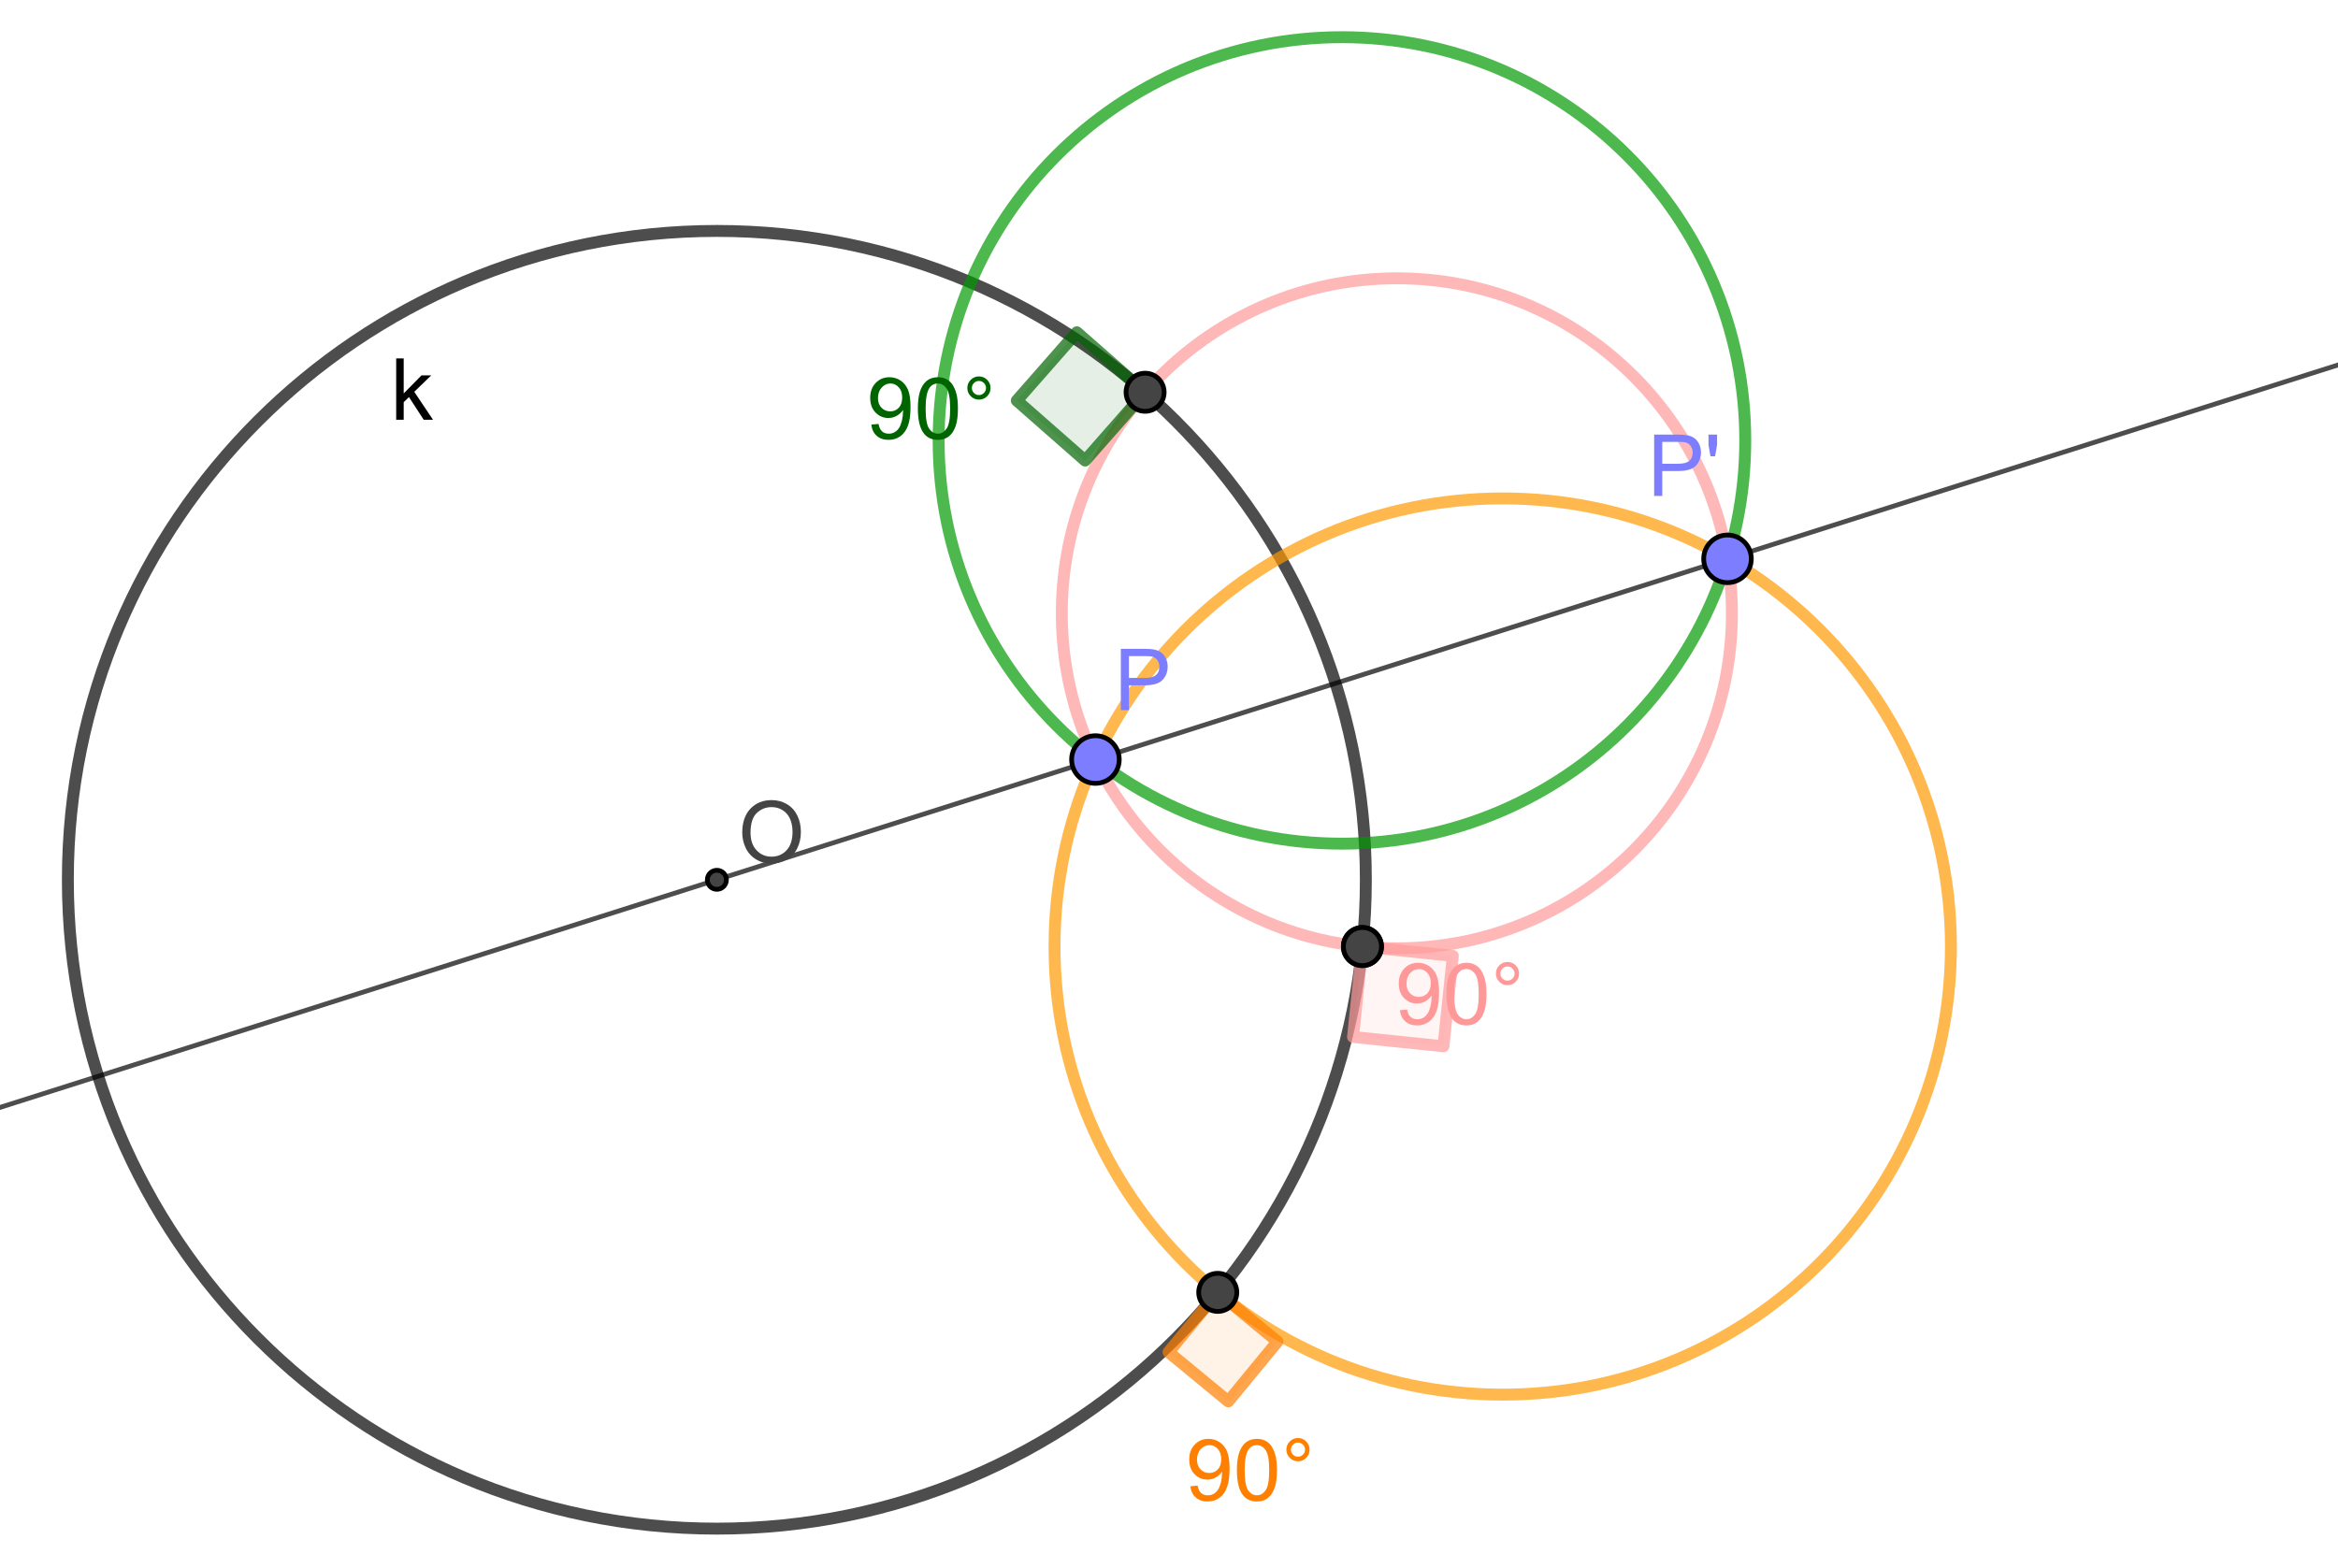 <?xml version="1.0" encoding="ISO-8859-1" standalone="no"?>

<svg 
     version="1.1"
     baseProfile="full"
     xmlns="http://www.w3.org/2000/svg"
     xmlns:xlink="http://www.w3.org/1999/xlink"
     xmlns:ev="http://www.w3.org/2001/xml-events"
     width="16.478cm"
     height="11.053cm"
     viewBox="0 0 491 329"
     >
<title>

</title>
<g stroke-linejoin="miter" stroke-dashoffset="0" stroke-dasharray="none" stroke-width="1" stroke-miterlimit="10.000" stroke-linecap="square">
<g id="misc">
</g><!-- misc -->
<g id="layer0">
<clipPath id="clipd13d2be1-9b55-4595-be62-8e77e437d94f">
  <path d="M 0 0 L 0 330.00 L 492.00 330.00 L 492.00 0 z"/>
</clipPath>
<g clip-path="url(#clip1)">
<g stroke-linejoin="round" stroke-width="2.5" stroke-linecap="round" fill="none" stroke-opacity=".698" stroke="#000000">
  <path d="M 286.84 184.63 C 286.84 259.90 225.82 320.92 150.55 320.92 C 75.272 320.92 14.250 259.90 14.250 184.63 C 14.250 109.35 75.272 48.332 150.55 48.332 C 225.82 48.332 286.84 109.35 286.84 184.63 z"/>
<title>Kreis k</title>
<desc>Kreis k: Kreis durch B mit Mittelpunkt O_1</desc>

</g> <!-- drawing style -->
</g> <!-- clip1 -->
<clipPath id="clipdf576248-0f1d-4e0d-b5c9-84115878fbfa">
  <path d="M 0 0 L 0 330.00 L 492.00 330.00 L 492.00 0 z"/>
</clipPath>
<g clip-path="url(#clip2)">
<g fill-opacity="1" fill-rule="nonzero" stroke="none" fill="#000000">
  <path d="M 83.203 88.000 L 83.203 75.109 L 84.781 75.109 L 84.781 82.469 L 88.516 78.672 L 90.562 78.672 L 87.000 82.125 L 90.938 88.000 L 88.984 88.000 L 85.891 83.234 L 84.781 84.297 L 84.781 88.000 L 83.203 88.000 z"/>
<title>Kreis k</title>
<desc>Kreis k: Kreis durch B mit Mittelpunkt O_1</desc>

</g> <!-- drawing style -->
</g> <!-- clip2 -->
<clipPath id="clip1e7e1e04-6b50-4c5c-85be-67884aec5142">
  <path d="M 0 0 L 0 330.00 L 492.00 330.00 L 492.00 0 z"/>
</clipPath>
<g clip-path="url(#clip3)">
<g stroke-linejoin="round" stroke-width="2.5" stroke-linecap="round" fill="none" stroke-opacity=".698" stroke="#ff9999">
  <path d="M 363.72 128.65 C 363.72 167.52 332.22 199.02 293.36 199.02 C 254.49 199.02 222.99 167.52 222.99 128.65 C 222.99 89.789 254.49 58.284 293.36 58.284 C 332.22 58.284 363.72 89.789 363.72 128.65 z"/>
<title>Kreis h</title>
<desc>Kreis h: Kreis durch A, A&apos;, G</desc>

</g> <!-- drawing style -->
</g> <!-- clip3 -->
<clipPath id="clipb01e34fe-fe28-4b6a-8651-487834012d62">
  <path d="M 0 0 L 0 330.00 L 492.00 330.00 L 492.00 0 z"/>
</clipPath>
<g clip-path="url(#clip4)">
<g stroke-linejoin="round" stroke-width="2.5" stroke-linecap="round" fill="none" stroke-opacity=".698" stroke="#009900">
  <path d="M 366.52 92.339 C 366.52 139.12 328.60 177.04 281.82 177.04 C 235.04 177.04 197.12 139.12 197.12 92.339 C 197.12 45.561 235.04 7.639 281.82 7.639 C 328.60 7.639 366.52 45.561 366.52 92.339 z"/>
<title>Kreis c</title>
<desc>Kreis c: Kreis durch P, P&apos;, K</desc>

</g> <!-- drawing style -->
</g> <!-- clip4 -->
<clipPath id="clipc55eb34d-a6d8-4602-afa9-6f5183049c96">
  <path d="M 0 0 L 0 330.00 L 492.00 330.00 L 492.00 0 z"/>
</clipPath>
<g clip-path="url(#clip5)">
<g stroke-linejoin="round" stroke-width="2.5" stroke-linecap="round" fill="none" stroke-opacity=".698" stroke="#ff9900">
  <path d="M 409.71 198.65 C 409.71 250.63 367.57 292.77 315.59 292.77 C 263.60 292.77 221.46 250.63 221.46 198.65 C 221.46 146.66 263.60 104.52 315.59 104.52 C 367.57 104.52 409.71 146.66 409.71 198.65 z"/>
<title>Kreis d</title>
<desc>Kreis d: Kreis durch P, P&apos;, L</desc>

</g> <!-- drawing style -->
</g> <!-- clip5 -->
<clipPath id="clipe44aec04-3306-482f-bf67-0cb7ab1de339">
  <path d="M 0 0 L 0 330.00 L 492.00 330.00 L 492.00 0 z"/>
</clipPath>
<g clip-path="url(#clip6)">
<g fill-opacity=".098" fill-rule="evenodd" stroke="none" fill="#006400">
  <path d="M 240.48 82.218 L 226.14 69.620 L 213.54 83.965 L 227.88 96.564 L 240.48 82.218"/>
<title>Winkel α</title>
<desc>Winkel α: Winkel zwischen J, H, I</desc>

</g> <!-- drawing style -->
</g> <!-- clip6 -->
<clipPath id="clip3dc68442-78d1-4758-a691-4caf2a41d94a">
  <path d="M 0 0 L 0 330.00 L 492.00 330.00 L 492.00 0 z"/>
</clipPath>
<g clip-path="url(#clip7)">
<g stroke-linejoin="round" stroke-width="2.5" stroke-linecap="round" fill="none" stroke-opacity=".698" stroke="#006400">
  <path d="M 240.48 82.218 L 226.14 69.620 L 213.54 83.965 L 227.88 96.564 L 240.48 82.218"/>
<title>Winkel α</title>
<desc>Winkel α: Winkel zwischen J, H, I</desc>

</g> <!-- drawing style -->
</g> <!-- clip7 -->
<clipPath id="clip07e445b6-7dff-4d62-adde-00f36d2ae2d5">
  <path d="M 0 0 L 0 330.00 L 492.00 330.00 L 492.00 0 z"/>
</clipPath>
<g clip-path="url(#clip8)">
<g fill-opacity="1" fill-rule="nonzero" stroke="none" fill="#006400">
  <path d="M 182.98 89.016 L 184.50 88.875 Q 184.70 89.953 185.24 90.438 Q 185.78 90.922 186.64 90.922 Q 187.38 90.922 187.92 90.586 Q 188.47 90.250 188.82 89.695 Q 189.17 89.141 189.41 88.188 Q 189.64 87.234 189.64 86.250 Q 189.64 86.141 189.64 85.938 Q 189.16 86.688 188.34 87.156 Q 187.52 87.625 186.56 87.625 Q 184.97 87.625 183.86 86.469 Q 182.75 85.312 182.75 83.406 Q 182.75 81.453 183.91 80.258 Q 185.06 79.062 186.80 79.062 Q 188.06 79.062 189.10 79.742 Q 190.14 80.422 190.68 81.672 Q 191.22 82.922 191.22 85.297 Q 191.22 87.766 190.68 89.227 Q 190.14 90.688 189.09 91.453 Q 188.03 92.219 186.61 92.219 Q 185.09 92.219 184.13 91.383 Q 183.17 90.547 182.98 89.016 z M 189.47 83.328 Q 189.47 81.969 188.74 81.172 Q 188.02 80.375 187.00 80.375 Q 185.94 80.375 185.16 81.234 Q 184.38 82.094 184.38 83.469 Q 184.38 84.703 185.12 85.469 Q 185.86 86.234 186.95 86.234 Q 188.05 86.234 188.76 85.469 Q 189.47 84.703 189.47 83.328 z M 192.76 85.641 Q 192.76 83.359 193.23 81.969 Q 193.70 80.578 194.63 79.820 Q 195.56 79.062 196.96 79.062 Q 198.00 79.062 198.78 79.477 Q 199.56 79.891 200.07 80.680 Q 200.57 81.469 200.87 82.602 Q 201.17 83.734 201.17 85.641 Q 201.17 87.906 200.70 89.305 Q 200.23 90.703 199.30 91.461 Q 198.37 92.219 196.96 92.219 Q 195.09 92.219 194.03 90.891 Q 192.76 89.281 192.76 85.641 z M 194.39 85.641 Q 194.39 88.812 195.13 89.867 Q 195.87 90.922 196.96 90.922 Q 198.04 90.922 198.79 89.867 Q 199.54 88.812 199.54 85.641 Q 199.54 82.469 198.79 81.422 Q 198.04 80.375 196.95 80.375 Q 195.85 80.375 195.20 81.297 Q 194.39 82.469 194.39 85.641 z M 203.15 81.328 Q 203.15 80.312 203.87 79.602 Q 204.58 78.891 205.58 78.891 Q 206.60 78.891 207.31 79.602 Q 208.02 80.312 208.02 81.328 Q 208.02 82.344 207.31 83.055 Q 206.60 83.766 205.58 83.766 Q 204.58 83.766 203.87 83.055 Q 203.15 82.344 203.15 81.328 z M 204.10 81.328 Q 204.10 81.938 204.54 82.375 Q 204.97 82.812 205.58 82.812 Q 206.19 82.812 206.63 82.375 Q 207.07 81.938 207.07 81.328 Q 207.07 80.719 206.63 80.281 Q 206.19 79.844 205.58 79.844 Q 204.97 79.844 204.54 80.281 Q 204.10 80.719 204.10 81.328 z"/>
<title>Winkel α</title>
<desc>Winkel α: Winkel zwischen J, H, I</desc>

</g> <!-- drawing style -->
</g> <!-- clip8 -->
<clipPath id="clipb6697013-a157-4652-95ec-8fc067a1bb16">
  <path d="M 0 0 L 0 330.00 L 492.00 330.00 L 492.00 0 z"/>
</clipPath>
<g clip-path="url(#clip9)">
<g fill-opacity=".098" fill-rule="evenodd" stroke="none" fill="#ff9999">
  <path d="M 286.12 198.65 L 284.15 217.64 L 303.14 219.60 L 305.11 200.61 L 286.12 198.65"/>
<title>Winkel β</title>
<desc>Winkel β: Winkel zwischen S, M, Q</desc>

</g> <!-- drawing style -->
</g> <!-- clip9 -->
<clipPath id="clip5217baa9-eebe-4eb3-91b8-8e0261a2f002">
  <path d="M 0 0 L 0 330.00 L 492.00 330.00 L 492.00 0 z"/>
</clipPath>
<g clip-path="url(#clip10)">
<g stroke-linejoin="round" stroke-width="2.5" stroke-linecap="round" fill="none" stroke-opacity=".698" stroke="#ff9999">
  <path d="M 286.12 198.65 L 284.15 217.64 L 303.14 219.60 L 305.11 200.61 L 286.12 198.65"/>
<title>Winkel β</title>
<desc>Winkel β: Winkel zwischen S, M, Q</desc>

</g> <!-- drawing style -->
</g> <!-- clip10 -->
<clipPath id="clip903531e2-61ac-4937-affc-499391a51f5f">
  <path d="M 0 0 L 0 330.00 L 492.00 330.00 L 492.00 0 z"/>
</clipPath>
<g clip-path="url(#clip11)">
<g fill-opacity="1" fill-rule="nonzero" stroke="none" fill="#ff9999">
  <path d="M 293.98 212.02 L 295.50 211.88 Q 295.70 212.95 296.24 213.44 Q 296.78 213.92 297.64 213.92 Q 298.38 213.92 298.92 213.59 Q 299.47 213.25 299.82 212.70 Q 300.17 212.14 300.41 211.19 Q 300.64 210.23 300.64 209.25 Q 300.64 209.14 300.64 208.94 Q 300.16 209.69 299.34 210.16 Q 298.52 210.62 297.56 210.62 Q 295.97 210.62 294.86 209.47 Q 293.75 208.31 293.75 206.41 Q 293.75 204.45 294.91 203.26 Q 296.06 202.06 297.80 202.06 Q 299.06 202.06 300.10 202.74 Q 301.14 203.42 301.68 204.67 Q 302.22 205.92 302.22 208.30 Q 302.22 210.77 301.68 212.23 Q 301.14 213.69 300.09 214.45 Q 299.03 215.22 297.61 215.22 Q 296.09 215.22 295.13 214.38 Q 294.17 213.55 293.98 212.02 z M 300.47 206.33 Q 300.47 204.97 299.74 204.17 Q 299.02 203.38 298.00 203.38 Q 296.94 203.38 296.16 204.23 Q 295.38 205.09 295.38 206.47 Q 295.38 207.70 296.12 208.47 Q 296.86 209.23 297.95 209.23 Q 299.05 209.23 299.76 208.47 Q 300.47 207.70 300.47 206.33 z M 303.76 208.64 Q 303.76 206.36 304.23 204.97 Q 304.70 203.58 305.63 202.82 Q 306.56 202.06 307.96 202.06 Q 309.00 202.06 309.78 202.48 Q 310.56 202.89 311.07 203.68 Q 311.57 204.47 311.87 205.60 Q 312.17 206.73 312.17 208.64 Q 312.17 210.91 311.70 212.30 Q 311.23 213.70 310.30 214.46 Q 309.37 215.22 307.96 215.22 Q 306.09 215.22 305.03 213.89 Q 303.76 212.28 303.76 208.64 z M 305.39 208.64 Q 305.39 211.81 306.13 212.87 Q 306.87 213.92 307.96 213.92 Q 309.04 213.92 309.79 212.87 Q 310.54 211.81 310.54 208.64 Q 310.54 205.47 309.79 204.42 Q 309.04 203.38 307.95 203.38 Q 306.85 203.38 306.20 204.30 Q 305.39 205.47 305.39 208.64 z M 314.15 204.33 Q 314.15 203.31 314.87 202.60 Q 315.58 201.89 316.58 201.89 Q 317.60 201.89 318.31 202.60 Q 319.02 203.31 319.02 204.33 Q 319.02 205.34 318.31 206.05 Q 317.60 206.77 316.58 206.77 Q 315.58 206.77 314.87 206.05 Q 314.15 205.34 314.15 204.33 z M 315.10 204.33 Q 315.10 204.94 315.54 205.38 Q 315.97 205.81 316.58 205.81 Q 317.19 205.81 317.63 205.38 Q 318.07 204.94 318.07 204.33 Q 318.07 203.72 317.63 203.28 Q 317.19 202.84 316.58 202.84 Q 315.97 202.84 315.54 203.28 Q 315.10 203.72 315.10 204.33 z"/>
<title>Winkel β</title>
<desc>Winkel β: Winkel zwischen S, M, Q</desc>

</g> <!-- drawing style -->
</g> <!-- clip11 -->
<clipPath id="clip7d5fc68a-e11e-4cff-9b28-ea296dd99be9">
  <path d="M 0 0 L 0 330.00 L 492.00 330.00 L 492.00 0 z"/>
</clipPath>
<g clip-path="url(#clip12)">
<g fill-opacity=".098" fill-rule="evenodd" stroke="none" fill="#ff7f00">
  <path d="M 255.74 271.29 L 245.40 283.84 L 257.95 294.19 L 268.29 281.63 L 255.74 271.29"/>
<title>Winkel γ</title>
<desc>Winkel γ: Winkel zwischen T, N, U</desc>

</g> <!-- drawing style -->
</g> <!-- clip12 -->
<clipPath id="clip6052946a-c163-49c6-9a48-c740983af97b">
  <path d="M 0 0 L 0 330.00 L 492.00 330.00 L 492.00 0 z"/>
</clipPath>
<g clip-path="url(#clip13)">
<g stroke-linejoin="round" stroke-width="2.5" stroke-linecap="round" fill="none" stroke-opacity=".698" stroke="#ff7f00">
  <path d="M 255.74 271.29 L 245.40 283.84 L 257.95 294.19 L 268.29 281.63 L 255.74 271.29"/>
<title>Winkel γ</title>
<desc>Winkel γ: Winkel zwischen T, N, U</desc>

</g> <!-- drawing style -->
</g> <!-- clip13 -->
<clipPath id="clip8d99cda5-5f70-4253-b4e8-1d5280f0c114">
  <path d="M 0 0 L 0 330.00 L 492.00 330.00 L 492.00 0 z"/>
</clipPath>
<g clip-path="url(#clip14)">
<g fill-opacity="1" fill-rule="nonzero" stroke="none" fill="#ff7f00">
  <path d="M 249.98 312.02 L 251.50 311.88 Q 251.70 312.95 252.24 313.44 Q 252.78 313.92 253.64 313.92 Q 254.38 313.92 254.92 313.59 Q 255.47 313.25 255.82 312.70 Q 256.17 312.14 256.41 311.19 Q 256.64 310.23 256.64 309.25 Q 256.64 309.14 256.64 308.94 Q 256.16 309.69 255.34 310.16 Q 254.52 310.62 253.56 310.62 Q 251.97 310.62 250.86 309.47 Q 249.75 308.31 249.75 306.41 Q 249.75 304.45 250.91 303.26 Q 252.06 302.06 253.80 302.06 Q 255.06 302.06 256.10 302.74 Q 257.14 303.42 257.68 304.67 Q 258.22 305.92 258.22 308.30 Q 258.22 310.77 257.68 312.23 Q 257.14 313.69 256.09 314.45 Q 255.03 315.22 253.61 315.22 Q 252.09 315.22 251.13 314.38 Q 250.17 313.55 249.98 312.02 z M 256.47 306.33 Q 256.47 304.97 255.74 304.17 Q 255.02 303.38 254.00 303.38 Q 252.94 303.38 252.16 304.23 Q 251.38 305.09 251.38 306.47 Q 251.38 307.70 252.12 308.47 Q 252.86 309.23 253.95 309.23 Q 255.05 309.23 255.76 308.47 Q 256.47 307.70 256.47 306.33 z M 259.76 308.64 Q 259.76 306.36 260.23 304.97 Q 260.70 303.58 261.63 302.82 Q 262.56 302.06 263.96 302.06 Q 265.00 302.06 265.78 302.48 Q 266.56 302.89 267.07 303.68 Q 267.57 304.47 267.87 305.60 Q 268.17 306.73 268.17 308.64 Q 268.17 310.91 267.70 312.30 Q 267.23 313.70 266.30 314.46 Q 265.37 315.22 263.96 315.22 Q 262.09 315.22 261.03 313.89 Q 259.76 312.28 259.76 308.64 z M 261.39 308.64 Q 261.39 311.81 262.13 312.87 Q 262.87 313.92 263.96 313.92 Q 265.04 313.92 265.79 312.87 Q 266.54 311.81 266.54 308.64 Q 266.54 305.47 265.79 304.42 Q 265.04 303.38 263.95 303.38 Q 262.85 303.38 262.20 304.30 Q 261.39 305.47 261.39 308.64 z M 270.15 304.33 Q 270.15 303.31 270.87 302.60 Q 271.58 301.89 272.58 301.89 Q 273.60 301.89 274.31 302.60 Q 275.02 303.31 275.02 304.33 Q 275.02 305.34 274.31 306.05 Q 273.60 306.77 272.58 306.77 Q 271.58 306.77 270.87 306.05 Q 270.15 305.34 270.15 304.33 z M 271.10 304.33 Q 271.10 304.94 271.54 305.38 Q 271.97 305.81 272.58 305.81 Q 273.19 305.81 273.63 305.38 Q 274.07 304.94 274.07 304.33 Q 274.07 303.72 273.63 303.28 Q 273.19 302.84 272.58 302.84 Q 271.97 302.84 271.54 303.28 Q 271.10 303.72 271.10 304.33 z"/>
<title>Winkel γ</title>
<desc>Winkel γ: Winkel zwischen T, N, U</desc>

</g> <!-- drawing style -->
</g> <!-- clip14 -->
<clipPath id="clipc3c22c53-cebb-40f2-a975-66ef91458072">
  <path d="M 0 0 L 0 330.00 L 492.00 330.00 L 492.00 0 z"/>
</clipPath>
<g clip-path="url(#clip15)">
<g stroke-linejoin="round" stroke-linecap="round" fill="none" stroke-opacity=".698" stroke="#000000">
  <path d="M -5 234.03 L 497.00 74.579"/>
<title>Gerade i</title>
<desc>Gerade i: Linie O, P&apos;</desc>

</g> <!-- drawing style -->
</g> <!-- clip15 -->
<clipPath id="clip7294e1a7-5bb7-4dd6-9b98-2b93ec36236d">
  <path d="M 0 0 L 0 330.00 L 492.00 330.00 L 492.00 0 z"/>
</clipPath>
<g clip-path="url(#clip16)">
<g fill-opacity="1" fill-rule="nonzero" stroke="none" fill="#444444">
  <path d="M 244.48 82.218 C 244.48 84.427 242.69 86.218 240.48 86.218 C 238.27 86.218 236.48 84.427 236.48 82.218 C 236.48 80.009 238.27 78.218 240.48 78.218 C 242.69 78.218 244.48 80.009 244.48 82.218 z"/>
<title>Punkt H</title>
<desc>Punkt H: Schnittpunkt von k, h</desc>

</g> <!-- drawing style -->
</g> <!-- clip16 -->
<clipPath id="clip5c664390-69ae-4d11-87c4-704810604f82">
  <path d="M 0 0 L 0 330.00 L 492.00 330.00 L 492.00 0 z"/>
</clipPath>
<g clip-path="url(#clip17)">
<g stroke-linejoin="round" stroke-linecap="round" fill="none" stroke-opacity="1" stroke="#000000">
  <path d="M 244.48 82.218 C 244.48 84.427 242.69 86.218 240.48 86.218 C 238.27 86.218 236.48 84.427 236.48 82.218 C 236.48 80.009 238.27 78.218 240.48 78.218 C 242.69 78.218 244.48 80.009 244.48 82.218 z"/>
<title>Punkt H</title>
<desc>Punkt H: Schnittpunkt von k, h</desc>

</g> <!-- drawing style -->
</g> <!-- clip17 -->
<clipPath id="clip8a80a4dd-5cf9-4a15-a392-e0f6df8dc5cb">
  <path d="M 0 0 L 0 330.00 L 492.00 330.00 L 492.00 0 z"/>
</clipPath>
<g clip-path="url(#clip18)">
<g fill-opacity="1" fill-rule="nonzero" stroke="none" fill="#7d7dff">
  <path d="M 235.05 159.37 C 235.05 162.14 232.81 164.37 230.05 164.37 C 227.29 164.37 225.05 162.14 225.05 159.37 C 225.05 156.61 227.29 154.37 230.05 154.37 C 232.81 154.37 235.05 156.61 235.05 159.37 z"/>
<title>Punkt P</title>
<desc>Punkt P: Punkt auf h</desc>

</g> <!-- drawing style -->
</g> <!-- clip18 -->
<clipPath id="clip0787c6cb-ed66-40ac-98d2-e420ba859cee">
  <path d="M 0 0 L 0 330.00 L 492.00 330.00 L 492.00 0 z"/>
</clipPath>
<g clip-path="url(#clip19)">
<g stroke-linejoin="round" stroke-linecap="round" fill="none" stroke-opacity="1" stroke="#000000">
  <path d="M 235.05 159.37 C 235.05 162.14 232.81 164.37 230.05 164.37 C 227.29 164.37 225.05 162.14 225.05 159.37 C 225.05 156.61 227.29 154.37 230.05 154.37 C 232.81 154.37 235.05 156.61 235.05 159.37 z"/>
<title>Punkt P</title>
<desc>Punkt P: Punkt auf h</desc>

</g> <!-- drawing style -->
</g> <!-- clip19 -->
<clipPath id="clipf72942f8-ec06-4f83-ba50-258b0b583de3">
  <path d="M 0 0 L 0 330.00 L 492.00 330.00 L 492.00 0 z"/>
</clipPath>
<g clip-path="url(#clip20)">
<g fill-opacity="1" fill-rule="nonzero" stroke="none" fill="#7d7dff">
  <path d="M 235.39 149.00 L 235.39 136.11 L 240.25 136.11 Q 241.53 136.11 242.20 136.23 Q 243.16 136.39 243.80 136.84 Q 244.44 137.28 244.83 138.09 Q 245.22 138.89 245.22 139.84 Q 245.22 141.48 244.17 142.62 Q 243.12 143.77 240.41 143.77 L 237.09 143.77 L 237.09 149.00 L 235.39 149.00 z M 237.09 142.23 L 240.42 142.23 Q 242.08 142.23 242.77 141.62 Q 243.47 141.02 243.47 139.89 Q 243.47 139.08 243.06 138.51 Q 242.66 137.94 241.98 137.75 Q 241.55 137.64 240.39 137.64 L 237.09 137.64 L 237.09 142.23 z"/>
<title>Punkt P</title>
<desc>Punkt P: Punkt auf h</desc>

</g> <!-- drawing style -->
</g> <!-- clip20 -->
<clipPath id="clip4ab9f5fb-1d15-428e-a8f9-fdb779dd8355">
  <path d="M 0 0 L 0 330.00 L 492.00 330.00 L 492.00 0 z"/>
</clipPath>
<g clip-path="url(#clip21)">
<g fill-opacity="1" fill-rule="nonzero" stroke="none" fill="#7d7dff">
  <path d="M 367.79 117.21 C 367.79 119.97 365.55 122.21 362.79 122.21 C 360.03 122.21 357.79 119.97 357.79 117.21 C 357.79 114.45 360.03 112.21 362.79 112.21 C 365.55 112.21 367.79 114.45 367.79 117.21 z"/>
<title>Punkt P&apos;</title>
<desc>Punkt P&apos;: P gespiegelt an k</desc>

</g> <!-- drawing style -->
</g> <!-- clip21 -->
<clipPath id="clip9b9d6fa8-acc1-4e36-975c-5b0f745251ca">
  <path d="M 0 0 L 0 330.00 L 492.00 330.00 L 492.00 0 z"/>
</clipPath>
<g clip-path="url(#clip22)">
<g stroke-linejoin="round" stroke-linecap="round" fill="none" stroke-opacity="1" stroke="#000000">
  <path d="M 367.79 117.21 C 367.79 119.97 365.55 122.21 362.79 122.21 C 360.03 122.21 357.79 119.97 357.79 117.21 C 357.79 114.45 360.03 112.21 362.79 112.21 C 365.55 112.21 367.79 114.45 367.79 117.21 z"/>
<title>Punkt P&apos;</title>
<desc>Punkt P&apos;: P gespiegelt an k</desc>

</g> <!-- drawing style -->
</g> <!-- clip22 -->
<clipPath id="clip6fe47053-a04f-456c-9988-e6845f1347ee">
  <path d="M 0 0 L 0 330.00 L 492.00 330.00 L 492.00 0 z"/>
</clipPath>
<g clip-path="url(#clip23)">
<g fill-opacity="1" fill-rule="nonzero" stroke="none" fill="#7d7dff">
  <path d="M 347.39 104.00 L 347.39 91.109 L 352.25 91.109 Q 353.53 91.109 354.20 91.234 Q 355.16 91.391 355.80 91.836 Q 356.44 92.281 356.83 93.086 Q 357.22 93.891 357.22 94.844 Q 357.22 96.484 356.17 97.625 Q 355.12 98.766 352.41 98.766 L 349.09 98.766 L 349.09 104.00 L 347.39 104.00 z M 349.09 97.234 L 352.42 97.234 Q 354.08 97.234 354.77 96.625 Q 355.47 96.016 355.47 94.891 Q 355.47 94.078 355.06 93.508 Q 354.66 92.938 353.98 92.750 Q 353.55 92.641 352.39 92.641 L 349.09 92.641 L 349.09 97.234 z M 359.21 95.672 L 358.80 93.266 L 358.80 91.109 L 360.60 91.109 L 360.60 93.266 L 360.18 95.672 L 359.21 95.672 z"/>
<title>Punkt P&apos;</title>
<desc>Punkt P&apos;: P gespiegelt an k</desc>

</g> <!-- drawing style -->
</g> <!-- clip23 -->
<clipPath id="clipddc13227-99d4-487e-a098-cdc328656ac5">
  <path d="M 0 0 L 0 330.00 L 492.00 330.00 L 492.00 0 z"/>
</clipPath>
<g clip-path="url(#clip24)">
<g fill-opacity="1" fill-rule="nonzero" stroke="none" fill="#444444">
  <path d="M 152.55 184.63 C 152.55 185.73 151.65 186.63 150.55 186.63 C 149.44 186.63 148.55 185.73 148.55 184.63 C 148.55 183.52 149.44 182.63 150.55 182.63 C 151.65 182.63 152.55 183.52 152.55 184.63 z"/>
<title>Punkt O</title>
<desc>Punkt O: Mittelpunkt von k</desc>

</g> <!-- drawing style -->
</g> <!-- clip24 -->
<clipPath id="clip55125a01-bf9b-46a8-b381-0632b79da06c">
  <path d="M 0 0 L 0 330.00 L 492.00 330.00 L 492.00 0 z"/>
</clipPath>
<g clip-path="url(#clip25)">
<g stroke-linejoin="round" stroke-linecap="round" fill="none" stroke-opacity="1" stroke="#000000">
  <path d="M 152.55 184.63 C 152.55 185.73 151.65 186.63 150.55 186.63 C 149.44 186.63 148.55 185.73 148.55 184.63 C 148.55 183.52 149.44 182.63 150.55 182.63 C 151.65 182.63 152.55 183.52 152.55 184.63 z"/>
<title>Punkt O</title>
<desc>Punkt O: Mittelpunkt von k</desc>

</g> <!-- drawing style -->
</g> <!-- clip25 -->
<clipPath id="clipfa1c1751-73a6-42a8-810f-eda2b4d171c7">
  <path d="M 0 0 L 0 330.00 L 492.00 330.00 L 492.00 0 z"/>
</clipPath>
<g clip-path="url(#clip26)">
<g fill-opacity="1" fill-rule="nonzero" stroke="none" fill="#444444">
  <path d="M 155.88 174.72 Q 155.88 171.52 157.59 169.70 Q 159.31 167.89 162.05 167.89 Q 163.83 167.89 165.26 168.74 Q 166.69 169.59 167.44 171.12 Q 168.19 172.64 168.19 174.58 Q 168.19 176.53 167.40 178.08 Q 166.61 179.62 165.16 180.42 Q 163.70 181.22 162.03 181.22 Q 160.22 181.22 158.78 180.34 Q 157.34 179.47 156.61 177.95 Q 155.88 176.42 155.88 174.72 z M 157.62 174.75 Q 157.62 177.08 158.88 178.42 Q 160.14 179.77 162.02 179.77 Q 163.95 179.77 165.20 178.41 Q 166.44 177.05 166.44 174.56 Q 166.44 173.00 165.91 171.82 Q 165.38 170.64 164.35 170.00 Q 163.33 169.36 162.05 169.36 Q 160.23 169.36 158.93 170.60 Q 157.62 171.84 157.62 174.75 z"/>
<title>Punkt O</title>
<desc>Punkt O: Mittelpunkt von k</desc>

</g> <!-- drawing style -->
</g> <!-- clip26 -->
<clipPath id="clip142c4bf9-fc41-4952-8263-0691216184dd">
  <path d="M 0 0 L 0 330.00 L 492.00 330.00 L 492.00 0 z"/>
</clipPath>
<g clip-path="url(#clip27)">
<g fill-opacity="1" fill-rule="nonzero" stroke="none" fill="#ff9999">
  <path d="M 290.12 198.65 C 290.12 200.86 288.33 202.65 286.12 202.65 C 283.91 202.65 282.12 200.86 282.12 198.65 C 282.12 196.44 283.91 194.65 286.12 194.65 C 288.33 194.65 290.12 196.44 290.12 198.65 z"/>
<title>Punkt M</title>
<desc>Punkt M: Schnittpunkt von k, h</desc>

</g> <!-- drawing style -->
</g> <!-- clip27 -->
<clipPath id="clip0ea8ed22-ef86-4b85-a7db-aa373640a773">
  <path d="M 0 0 L 0 330.00 L 492.00 330.00 L 492.00 0 z"/>
</clipPath>
<g clip-path="url(#clip28)">
<g stroke-linejoin="round" stroke-linecap="round" fill="none" stroke-opacity="1" stroke="#000000">
  <path d="M 290.12 198.65 C 290.12 200.86 288.33 202.65 286.12 202.65 C 283.91 202.65 282.12 200.86 282.12 198.65 C 282.12 196.44 283.91 194.65 286.12 194.65 C 288.33 194.65 290.12 196.44 290.12 198.65 z"/>
<title>Punkt M</title>
<desc>Punkt M: Schnittpunkt von k, h</desc>

</g> <!-- drawing style -->
</g> <!-- clip28 -->
<clipPath id="clip1a11a151-204b-479e-8e8c-7e1a271c4992">
  <path d="M 0 0 L 0 330.00 L 492.00 330.00 L 492.00 0 z"/>
</clipPath>
<g clip-path="url(#clip29)">
<g fill-opacity="1" fill-rule="nonzero" stroke="none" fill="#444444">
  <path d="M 259.74 271.29 C 259.74 273.50 257.95 275.29 255.74 275.29 C 253.53 275.29 251.74 273.50 251.74 271.29 C 251.74 269.08 253.53 267.29 255.74 267.29 C 257.95 267.29 259.74 269.08 259.74 271.29 z"/>
<title>Punkt N</title>
<desc>Punkt N: Schnittpunkt von k, d</desc>

</g> <!-- drawing style -->
</g> <!-- clip29 -->
<clipPath id="clip76081f65-a105-4f36-939f-c23b2e92d1c3">
  <path d="M 0 0 L 0 330.00 L 492.00 330.00 L 492.00 0 z"/>
</clipPath>
<g clip-path="url(#clip30)">
<g stroke-linejoin="round" stroke-linecap="round" fill="none" stroke-opacity="1" stroke="#000000">
  <path d="M 259.74 271.29 C 259.74 273.50 257.95 275.29 255.74 275.29 C 253.53 275.29 251.74 273.50 251.74 271.29 C 251.74 269.08 253.53 267.29 255.74 267.29 C 257.95 267.29 259.74 269.08 259.74 271.29 z"/>
<title>Punkt N</title>
<desc>Punkt N: Schnittpunkt von k, d</desc>

</g> <!-- drawing style -->
</g> <!-- clip30 -->
<clipPath id="clip66c11859-2cb3-4f08-b716-d3554cf7103d">
  <path d="M 0 0 L 0 330.00 L 492.00 330.00 L 492.00 0 z"/>
</clipPath>
<g clip-path="url(#clip31)">
<g fill-opacity="1" fill-rule="nonzero" stroke="none" fill="#444444">
  <path d="M 290.12 198.65 C 290.12 200.86 288.33 202.65 286.12 202.65 C 283.91 202.65 282.12 200.86 282.12 198.65 C 282.12 196.44 283.91 194.65 286.12 194.65 C 288.33 194.65 290.12 196.44 290.12 198.65 z"/>
<title>Punkt R</title>
<desc>Punkt R: Schnittpunkt von k, j</desc>

</g> <!-- drawing style -->
</g> <!-- clip31 -->
<clipPath id="clip1fc92136-b683-4cbc-a451-d7a9d2c5581f">
  <path d="M 0 0 L 0 330.00 L 492.00 330.00 L 492.00 0 z"/>
</clipPath>
<g clip-path="url(#clip32)">
<g stroke-linejoin="round" stroke-linecap="round" fill="none" stroke-opacity="1" stroke="#000000">
  <path d="M 290.12 198.65 C 290.12 200.86 288.33 202.65 286.12 202.65 C 283.91 202.65 282.12 200.86 282.12 198.65 C 282.12 196.44 283.91 194.65 286.12 194.65 C 288.33 194.65 290.12 196.44 290.12 198.65 z"/>
<title>Punkt R</title>
<desc>Punkt R: Schnittpunkt von k, j</desc>

</g> <!-- drawing style -->
</g> <!-- clip32 -->
</g><!-- layer0 -->
</g> <!-- default stroke -->
</svg> <!-- bounding box -->
